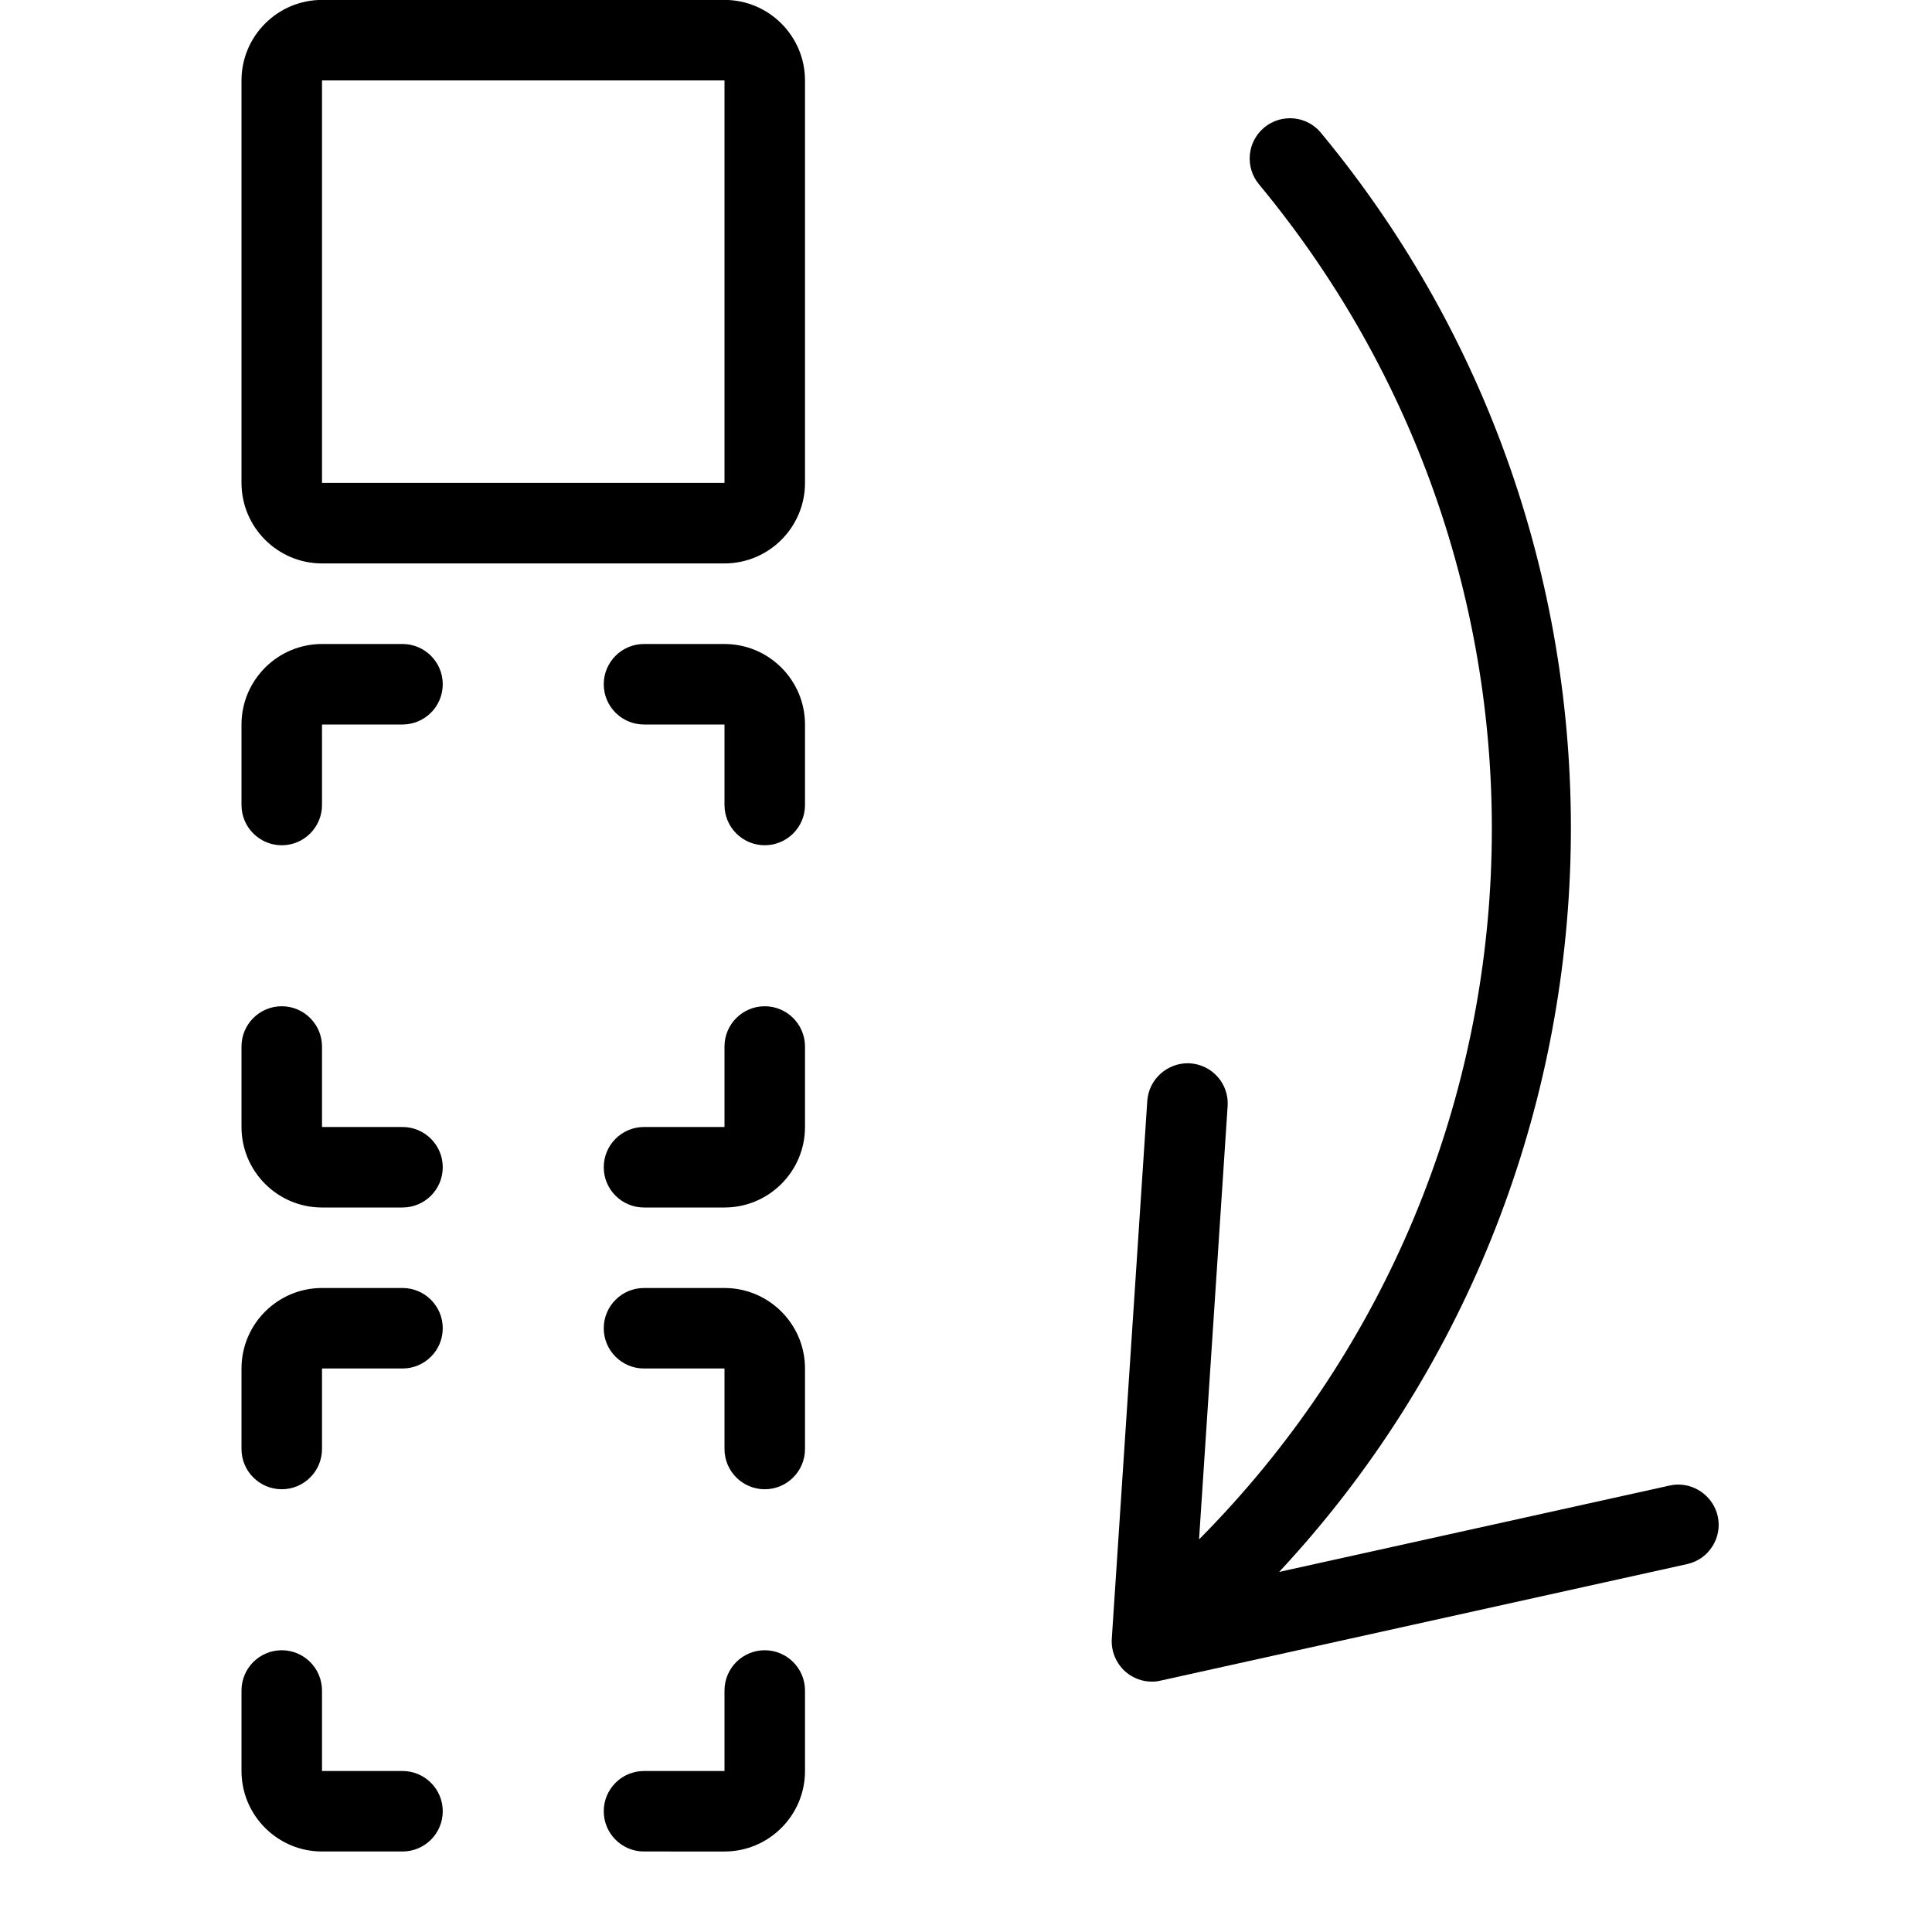 <?xml version="1.0" encoding="utf-8"?>
<!-- Generator: Adobe Illustrator 22.1.0, SVG Export Plug-In . SVG Version: 6.00 Build 0)  -->
<svg version="1.1" id="Layer_1" xmlns="http://www.w3.org/2000/svg" xmlns:xlink="http://www.w3.org/1999/xlink" x="0px" y="0px"
	 viewBox="0 0 24 24" style="enable-background:new 0 0 24 24;" xml:space="preserve">
<g>
	<title>move-to-bottom</title>
	<path d="M14.31,20.89c-0.12,0-0.235-0.043-0.326-0.121c-0.118-0.102-0.183-0.256-0.173-0.412l0.441-6.682
		c0.018-0.262,0.239-0.467,0.505-0.467c0.005,0,0.022,0,0.027,0.001c0.133,0.009,0.255,0.069,0.343,0.169
		c0.088,0.1,0.132,0.229,0.123,0.362l-0.355,5.383c4.526-4.56,4.89-11.832,0.744-16.834c-0.085-0.103-0.125-0.233-0.113-0.366
		c0.012-0.133,0.076-0.253,0.179-0.339c0.089-0.074,0.202-0.115,0.319-0.115c0.15,0,0.29,0.066,0.385,0.181
		c4.357,5.258,4.079,12.946-0.519,17.877l4.851-1.073c0.036-0.008,0.072-0.012,0.108-0.012c0.232,0,0.438,0.165,0.489,0.392
		c0.029,0.131,0.005,0.264-0.067,0.377c-0.072,0.113-0.183,0.19-0.314,0.219l-6.539,1.447C14.383,20.886,14.346,20.89,14.31,20.89z"
		/>
	<path d="M8,23c-0.276,0-0.5-0.224-0.5-0.5S7.724,22,8,22h1v-1c0-0.276,0.224-0.5,0.5-0.5S10,20.725,10,21v1c0,0.552-0.449,1-1,1H8z
		"/>
	<path d="M4,23c-0.551,0-1-0.448-1-1v-1c0-0.276,0.224-0.5,0.5-0.5S4,20.725,4,21v1h1c0.276,0,0.5,0.224,0.5,0.5S5.276,23,5,23H4z"
		/>
	<path d="M3.5,18.5C3.224,18.5,3,18.276,3,18v-1c0-0.552,0.449-1,1-1h1c0.276,0,0.5,0.224,0.5,0.5S5.276,17,5,17H4v1
		C4,18.276,3.776,18.5,3.5,18.5z"/>
	<path d="M9.5,18.5C9.224,18.5,9,18.276,9,18v-1H8c-0.276,0-0.5-0.224-0.5-0.5S7.724,16,8,16h1c0.551,0,1,0.448,1,1v1
		C10,18.276,9.776,18.5,9.5,18.5z"/>
	<path d="M8,15c-0.276,0-0.5-0.224-0.5-0.5S7.724,14,8,14h1v-1c0-0.276,0.224-0.5,0.5-0.5S10,12.725,10,13v1c0,0.552-0.449,1-1,1H8z
		"/>
	<path d="M4,15c-0.551,0-1-0.448-1-1v-1c0-0.276,0.224-0.5,0.5-0.5S4,12.725,4,13v1h1c0.276,0,0.5,0.224,0.5,0.5S5.276,15,5,15H4z"
		/>
	<path d="M3.5,10.5C3.224,10.5,3,10.276,3,10V9c0-0.551,0.449-1,1-1h1c0.276,0,0.5,0.224,0.5,0.5S5.276,9,5,9H4v1
		C4,10.276,3.776,10.5,3.5,10.5z"/>
	<path d="M9.5,10.5C9.224,10.5,9,10.276,9,10V9H8C7.724,9,7.5,8.776,7.5,8.5S7.724,8,8,8h1c0.551,0,1,0.449,1,1v1
		C10,10.276,9.776,10.5,9.5,10.5z"/>
	<path d="M4,6.999c-0.551,0-1-0.449-1-1v-5c0-0.551,0.449-1,1-1h5c0.551,0,1,0.449,1,1v5c0,0.551-0.449,1-1,1H4z M4,5.999h5v-5h-5
		L4,5.999z"/>
</g>
</svg>
